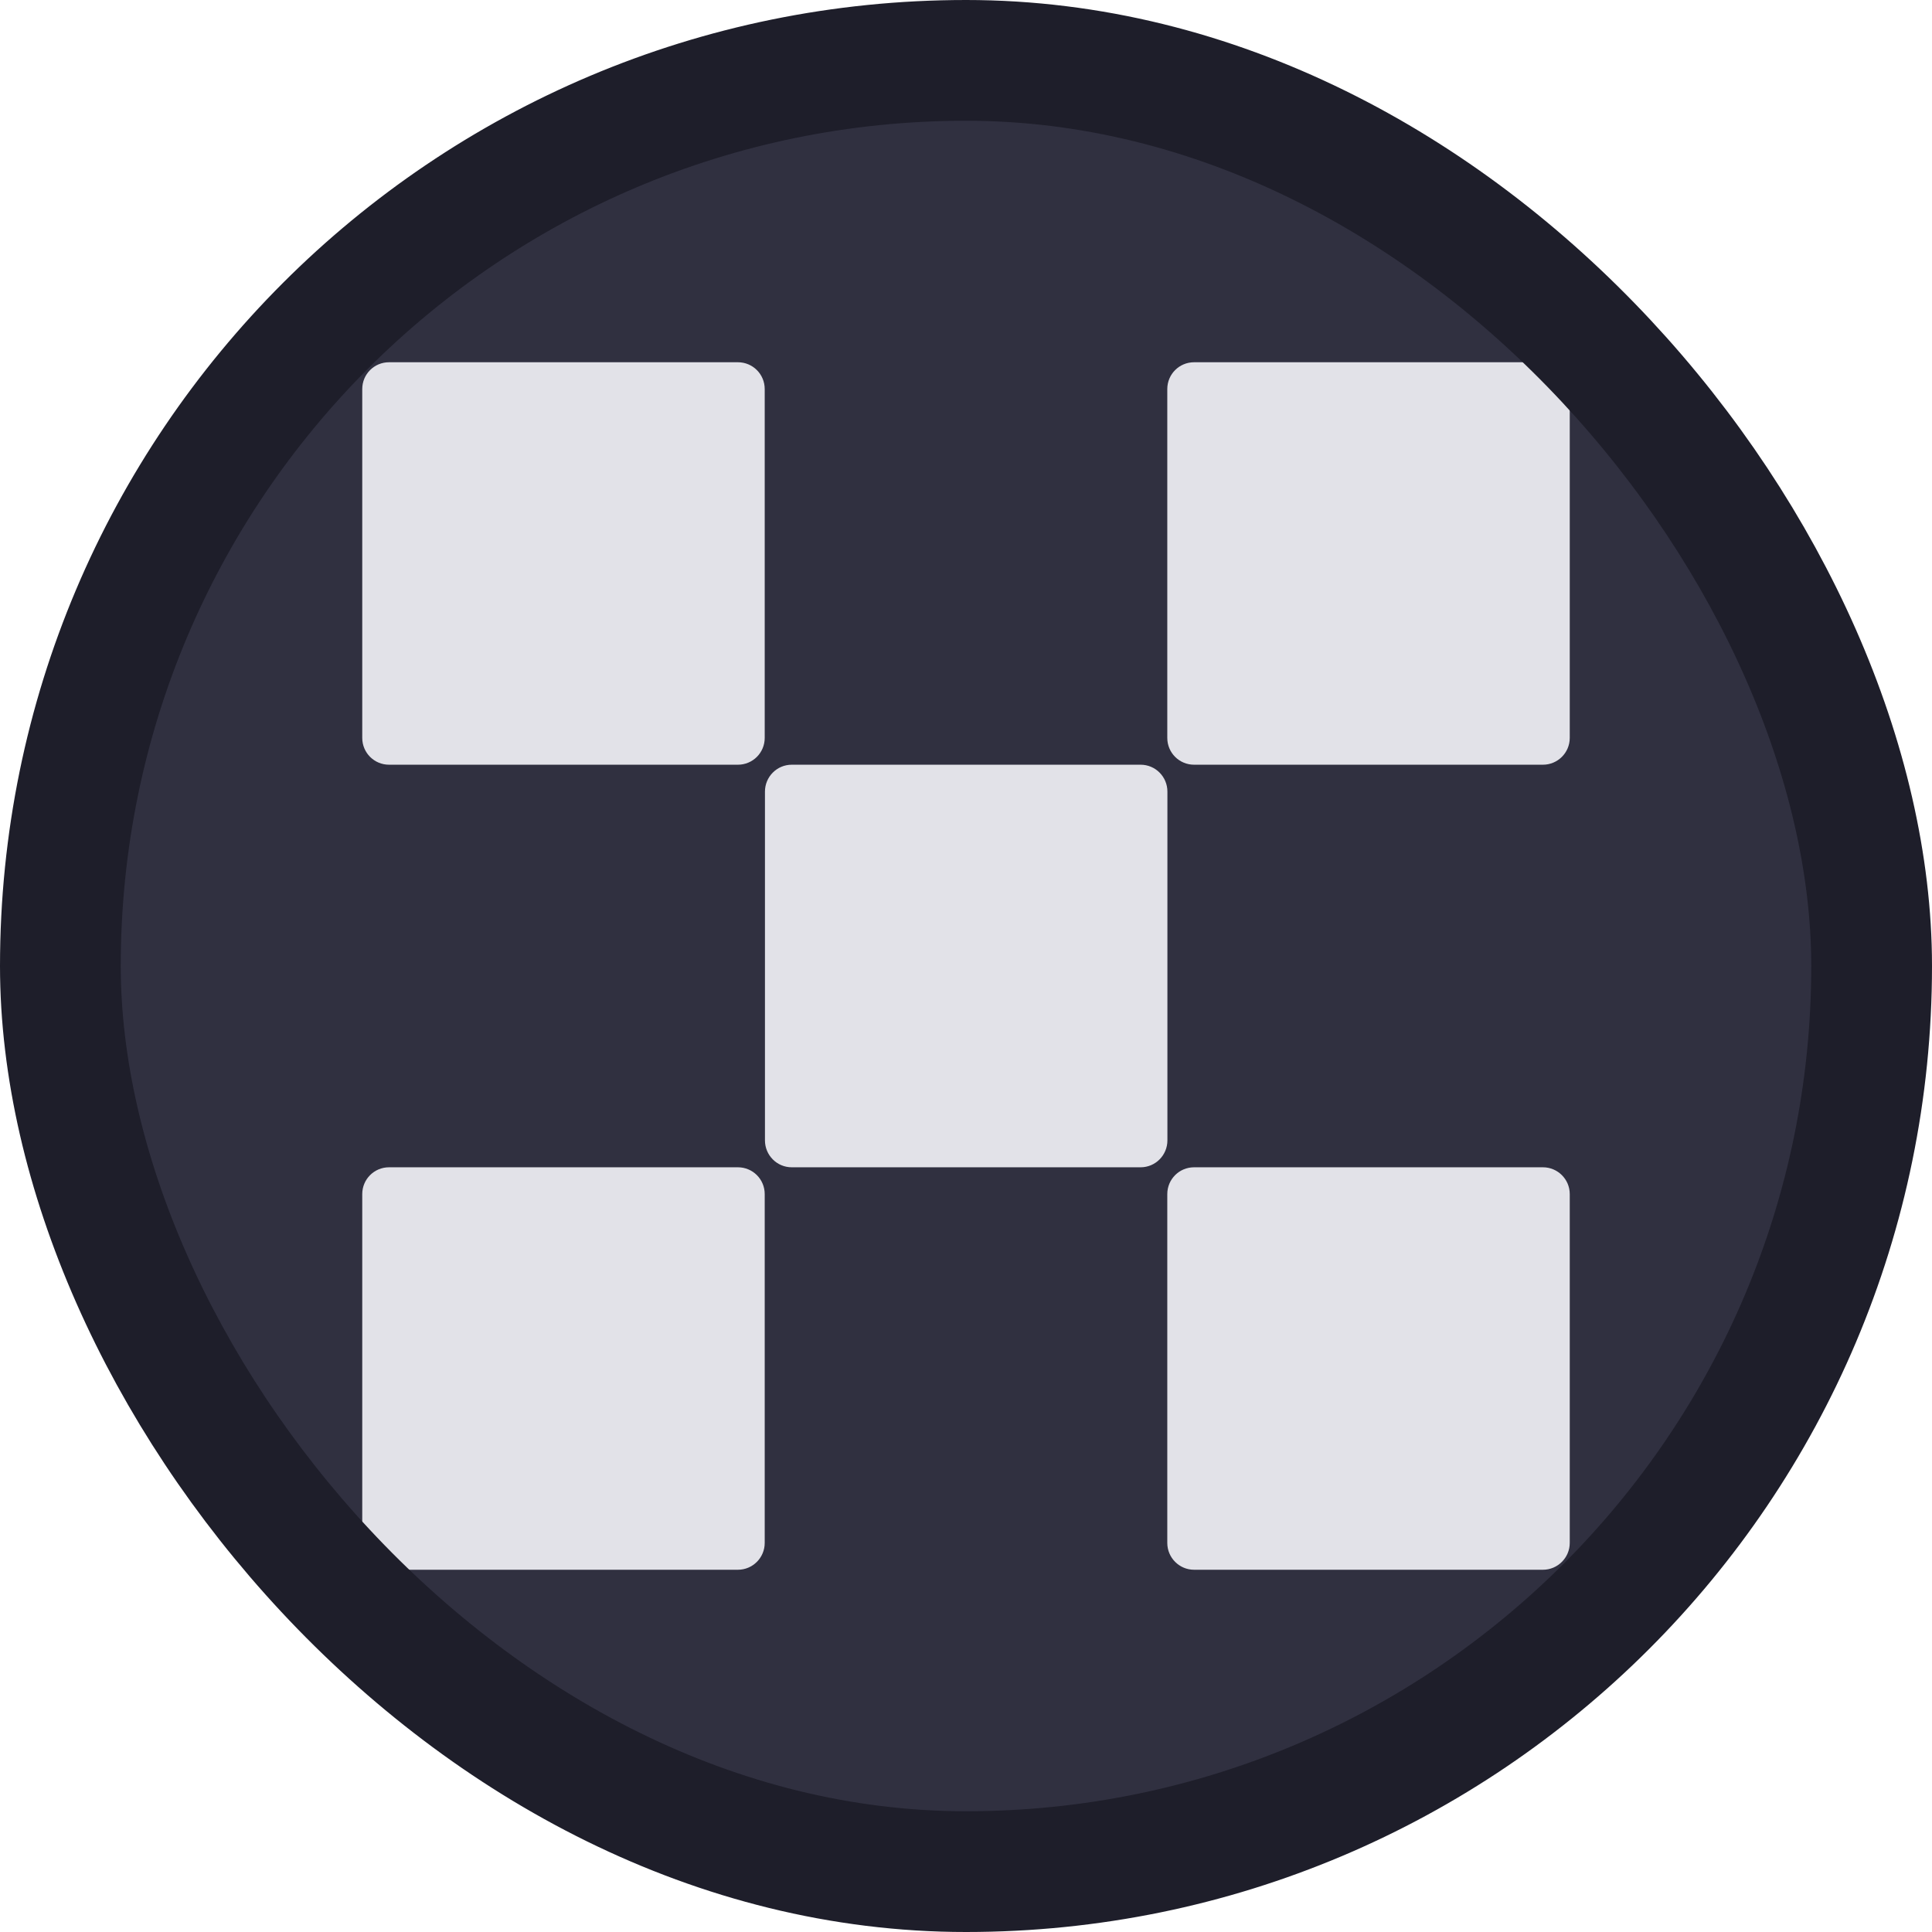 <svg width="16" height="16" viewBox="0 0 16 16" fill="none" xmlns="http://www.w3.org/2000/svg">
<rect x="0.5" y="0.5" width="15" height="15" rx="7.5" fill="#303040"/>
<g clip-path="url(#clip0_149_656)">
<path fill-rule="evenodd" clip-rule="evenodd" d="M6.111 3H3.222C3.099 3 3 3.099 3 3.222V6.111C3 6.234 3.099 6.333 3.222 6.333H6.111C6.234 6.333 6.333 6.234 6.333 6.111V3.222C6.333 3.099 6.234 3 6.111 3ZM9.446 6.333H6.557C6.434 6.333 6.335 6.433 6.335 6.556V9.444C6.335 9.567 6.434 9.667 6.557 9.667H9.446C9.569 9.667 9.668 9.567 9.668 9.444V6.556C9.668 6.433 9.569 6.333 9.446 6.333ZM9.889 3H12.778C12.9 3 13 3.099 13 3.222V6.111C13 6.234 12.9 6.333 12.778 6.333H9.889C9.766 6.333 9.667 6.234 9.667 6.111V3.222C9.667 3.099 9.766 3 9.889 3ZM6.111 9.667H3.222C3.099 9.667 3 9.766 3 9.889V12.778C3 12.9 3.099 13 3.222 13H6.111C6.234 13 6.333 12.9 6.333 12.778V9.889C6.333 9.766 6.234 9.667 6.111 9.667ZM9.889 9.667H12.778C12.9 9.667 13 9.766 13 9.889V12.778C13 12.9 12.9 13 12.778 13H9.889C9.766 13 9.667 12.9 9.667 12.778V9.889C9.667 9.766 9.766 9.667 9.889 9.667Z" fill="#E2E2E8"/>
</g>
<rect x="0.5" y="0.5" width="15" height="15" rx="7.5" stroke="#1E1E2A"/>
<defs>
<clipPath id="clip0_149_656">
<rect width="10" height="10" fill="white" transform="translate(3 3)"/>
</clipPath>
</defs>
</svg>
